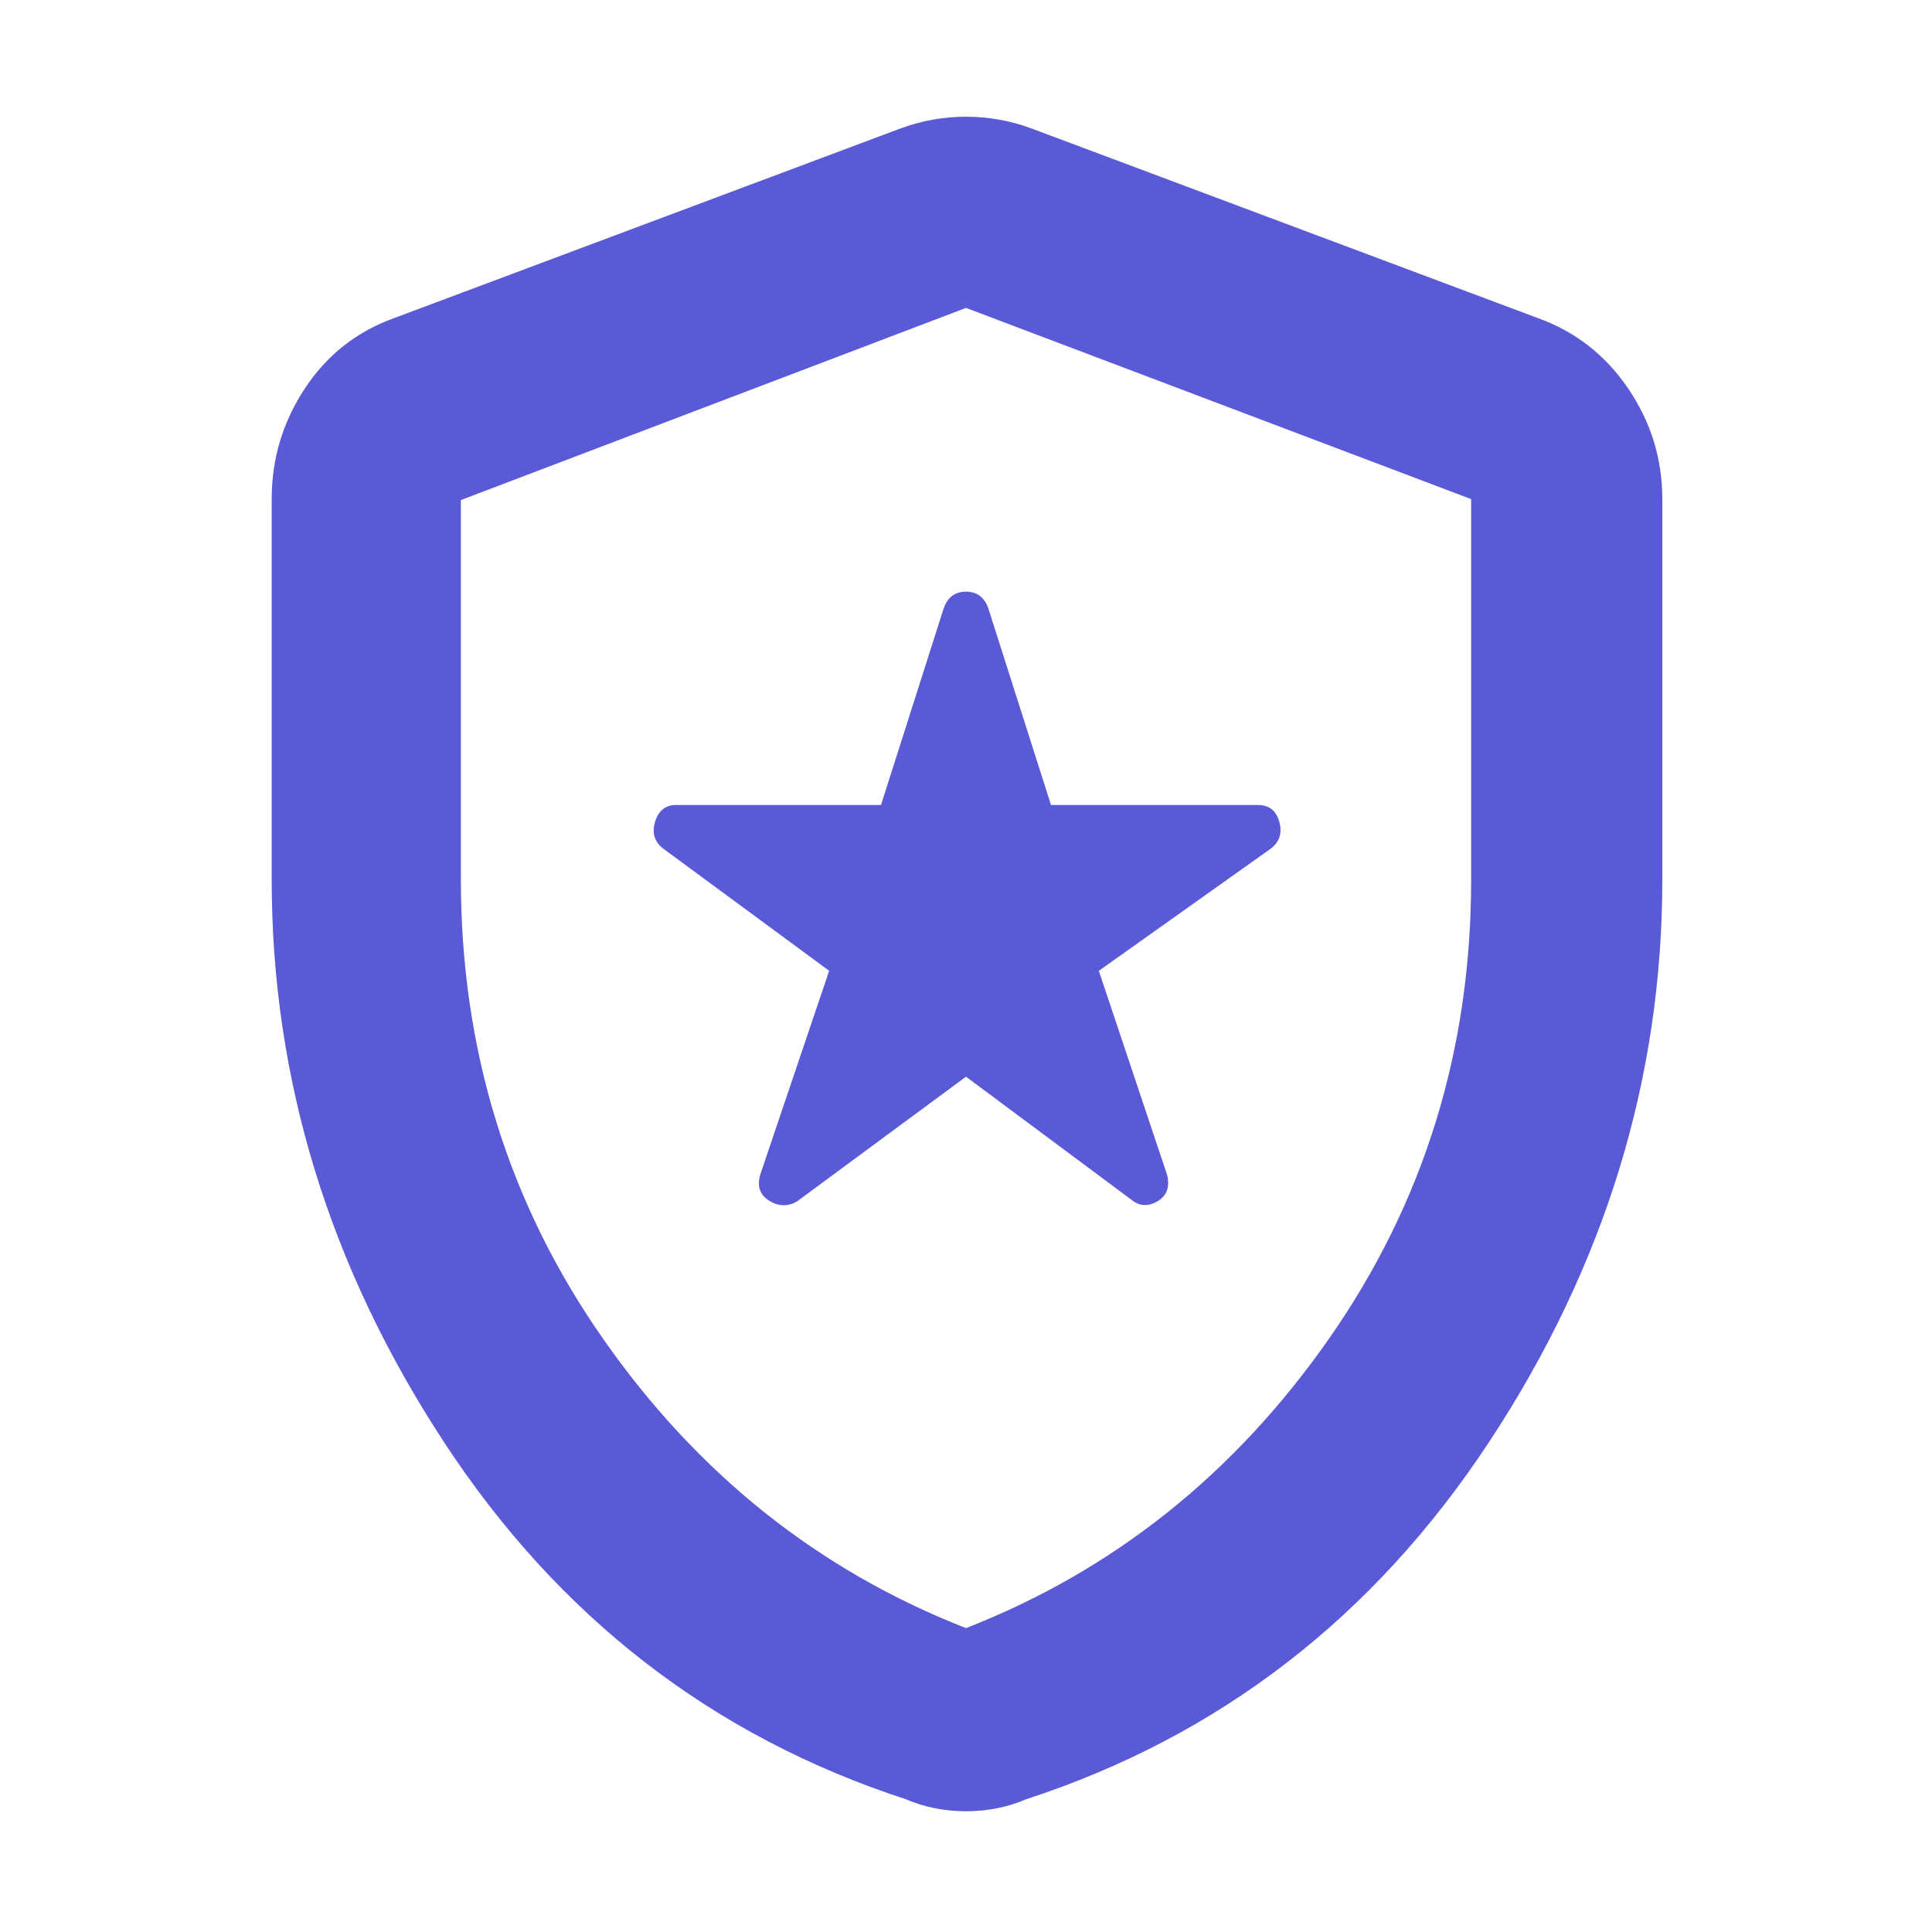 <svg xmlns="http://www.w3.org/2000/svg" height="48" viewBox="0 -960 960 960" width="48"><path fill="rgb(90, 90, 215)" d="m480-425 82 61q6 5 13 1t5-13l-34-101.6 85-60.4q7-5 4.73-13.5-2.28-8.5-10.73-8.5H522.24L491-658q-3-8-11-8t-11 8l-31.24 98H336q-8.08 0-10.54 8.5Q323-543 330-538l82 60.38-34 100.58q-3 9.04 4 13.54t14 .5l84-62Zm0 365q-8 0-15.5-1.5T450-66q-144-47-229.5-177.6Q135-374.19 135-523v-189q0-30 16.5-55t44.5-35l251-94q16-6 33-6t33 6l251 94q28 10 45 35t17 55v189q0 148.81-86 279.4Q654-113 510-66q-7 3-14.5 4.5T480-60Zm0-91q110-43 180.5-144T731-522.71V-712l-251-95-251 95.48v188.35Q229-396 299.5-295 370-194 480-151Zm0-328Z"/></svg>